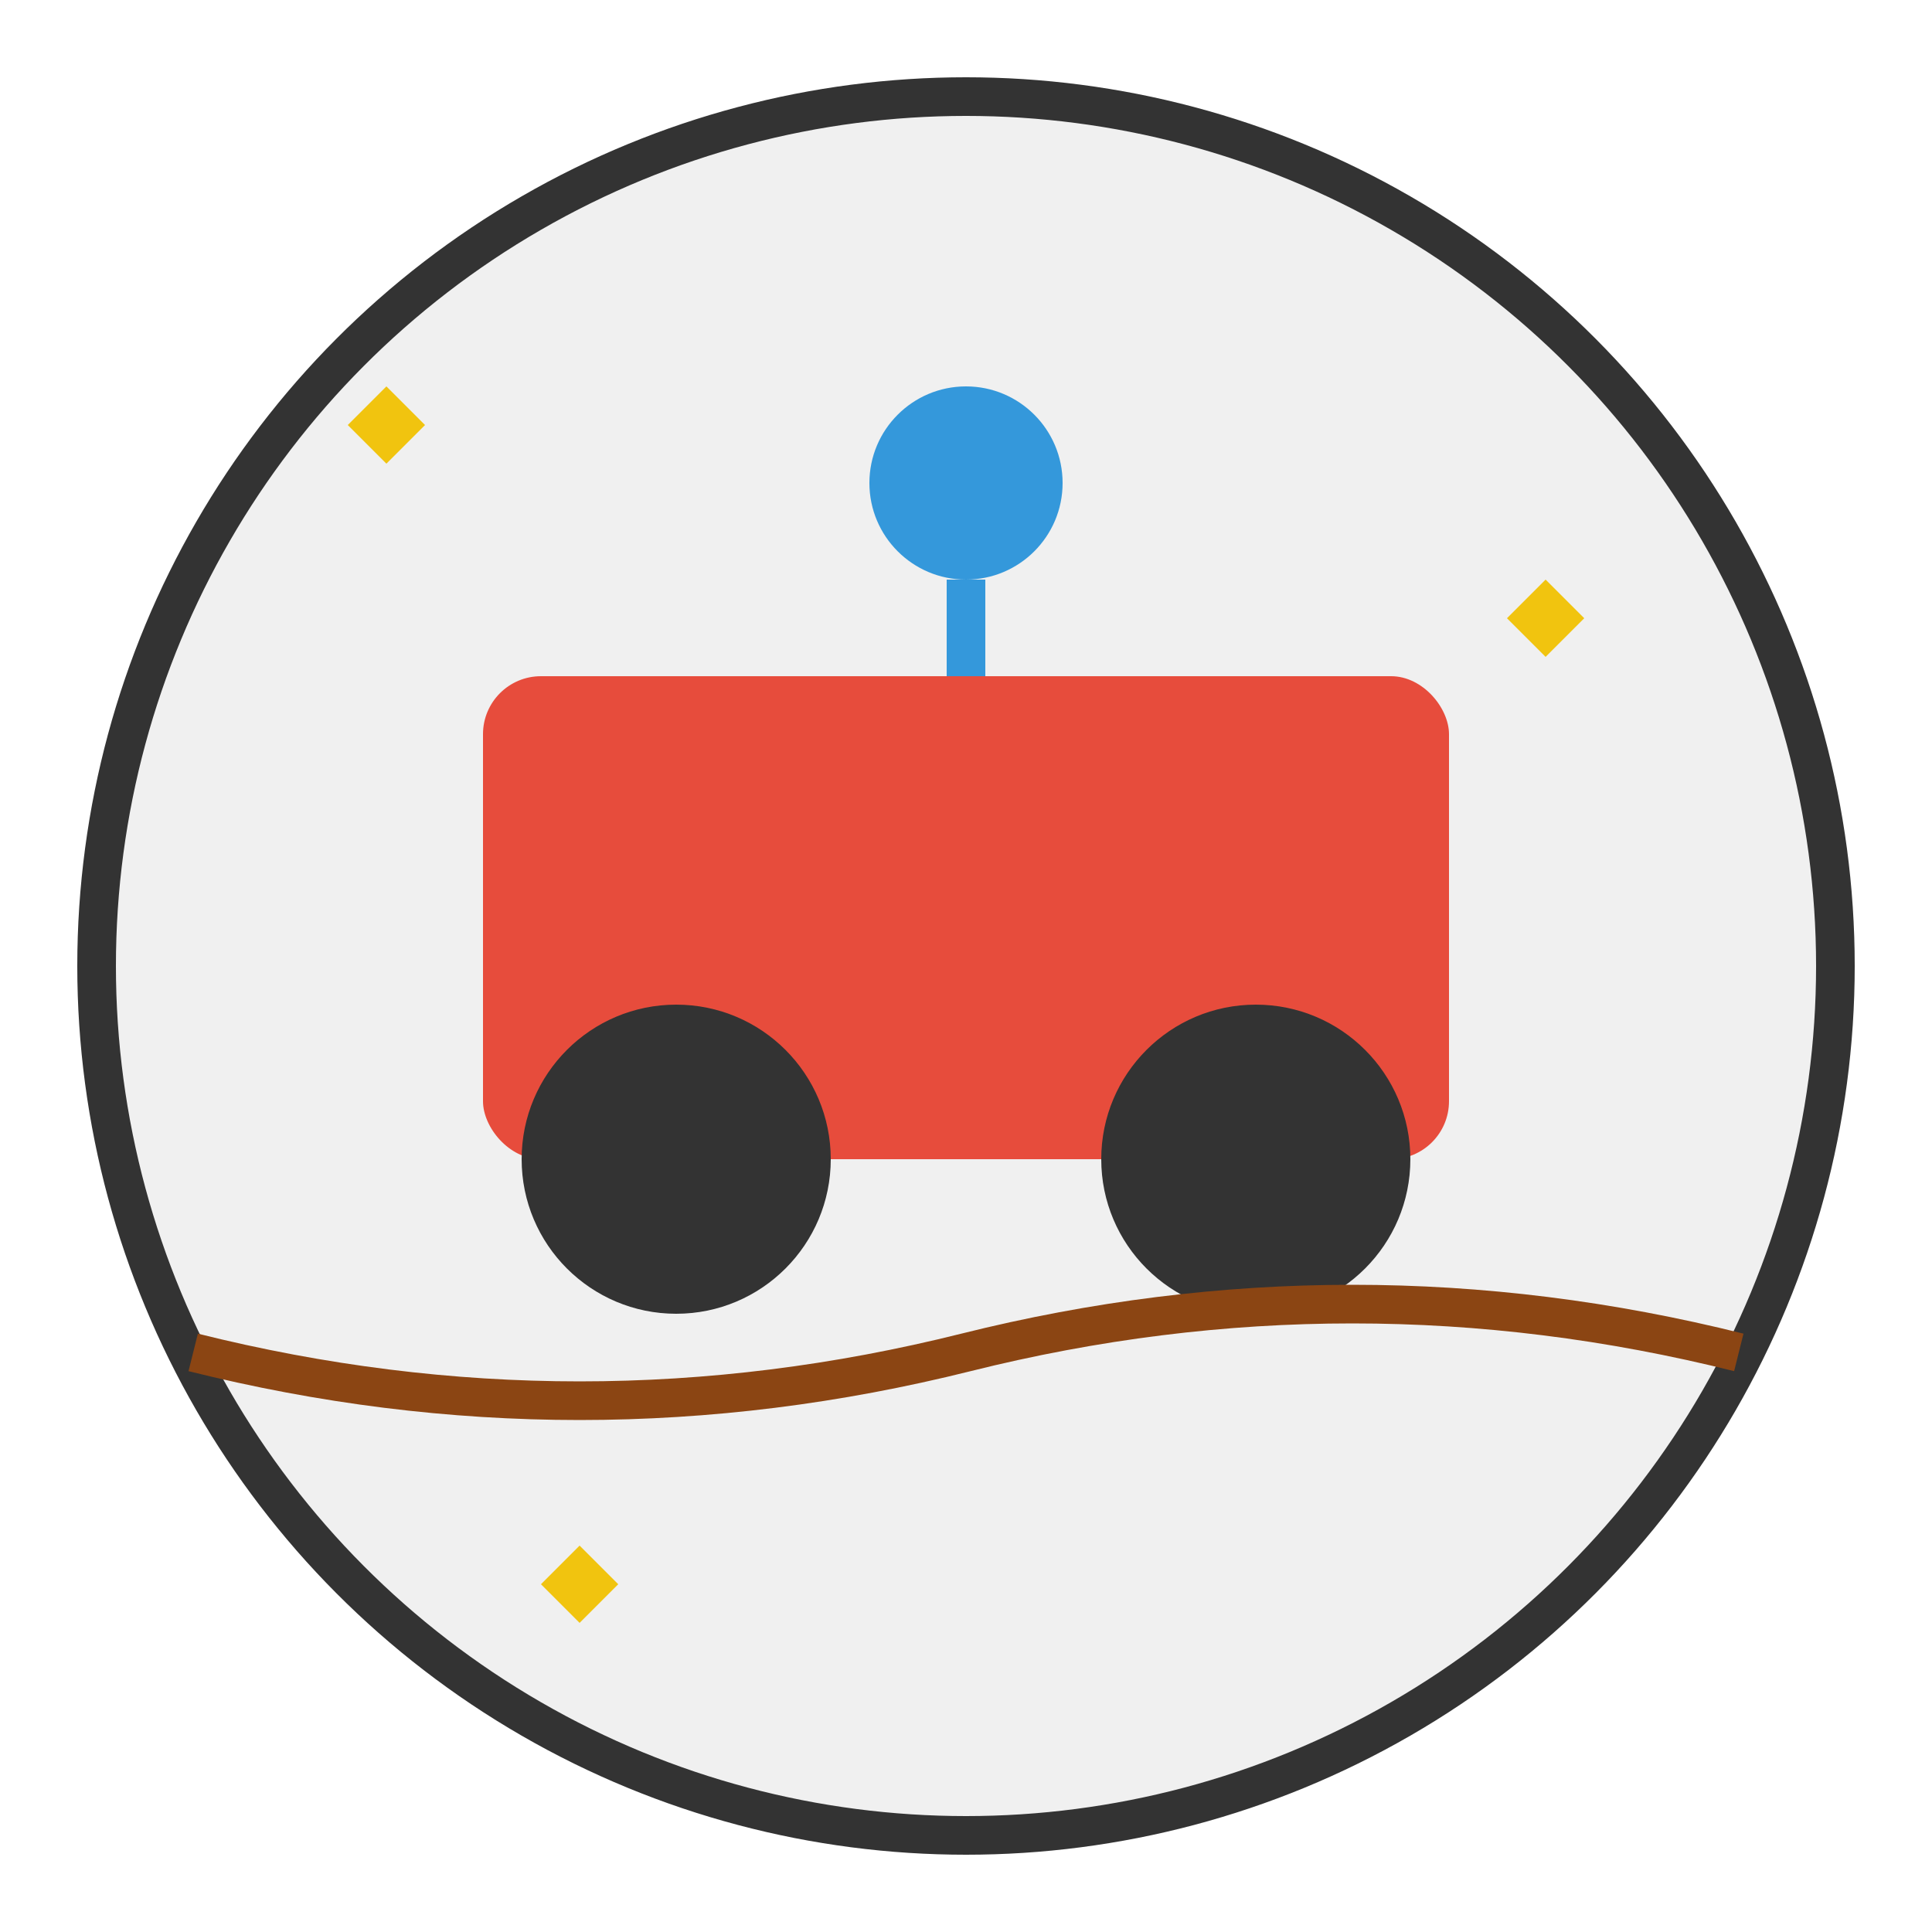 <svg width="100" height="100" viewBox="0 0 100 100" xmlns="http://www.w3.org/2000/svg">
  <!-- 背景圆形 -->
  <circle cx="50" cy="50" r="45" fill="#f0f0f0" stroke="#333" stroke-width="2"/>
  
  <!-- 火星车主体 -->
  <rect x="25" y="35" width="50" height="25" rx="3" fill="#e74c3c"/>
  
  <!-- 火星车摄像头/天线 -->
  <circle cx="50" cy="25" r="5" fill="#3498db"/>
  <line x1="50" y1="30" x2="50" y2="35" stroke="#3498db" stroke-width="2"/>
  
  <!-- 火星车轮子 -->
  <circle cx="35" cy="60" r="8" fill="#333"/>
  <circle cx="65" cy="60" r="8" fill="#333"/>
  
  <!-- 火星表面 -->
  <path d="M10,70 Q30,75 50,70 T90,70" fill="none" stroke="#8b4513" stroke-width="2"/>
  
  <!-- 星星 -->
  <path d="M20,20 l2,2 -2,2 -2,-2 z M80,30 l2,2 -2,2 -2,-2 z M30,80 l2,2 -2,2 -2,-2 z" fill="#f1c40f"/>
</svg>